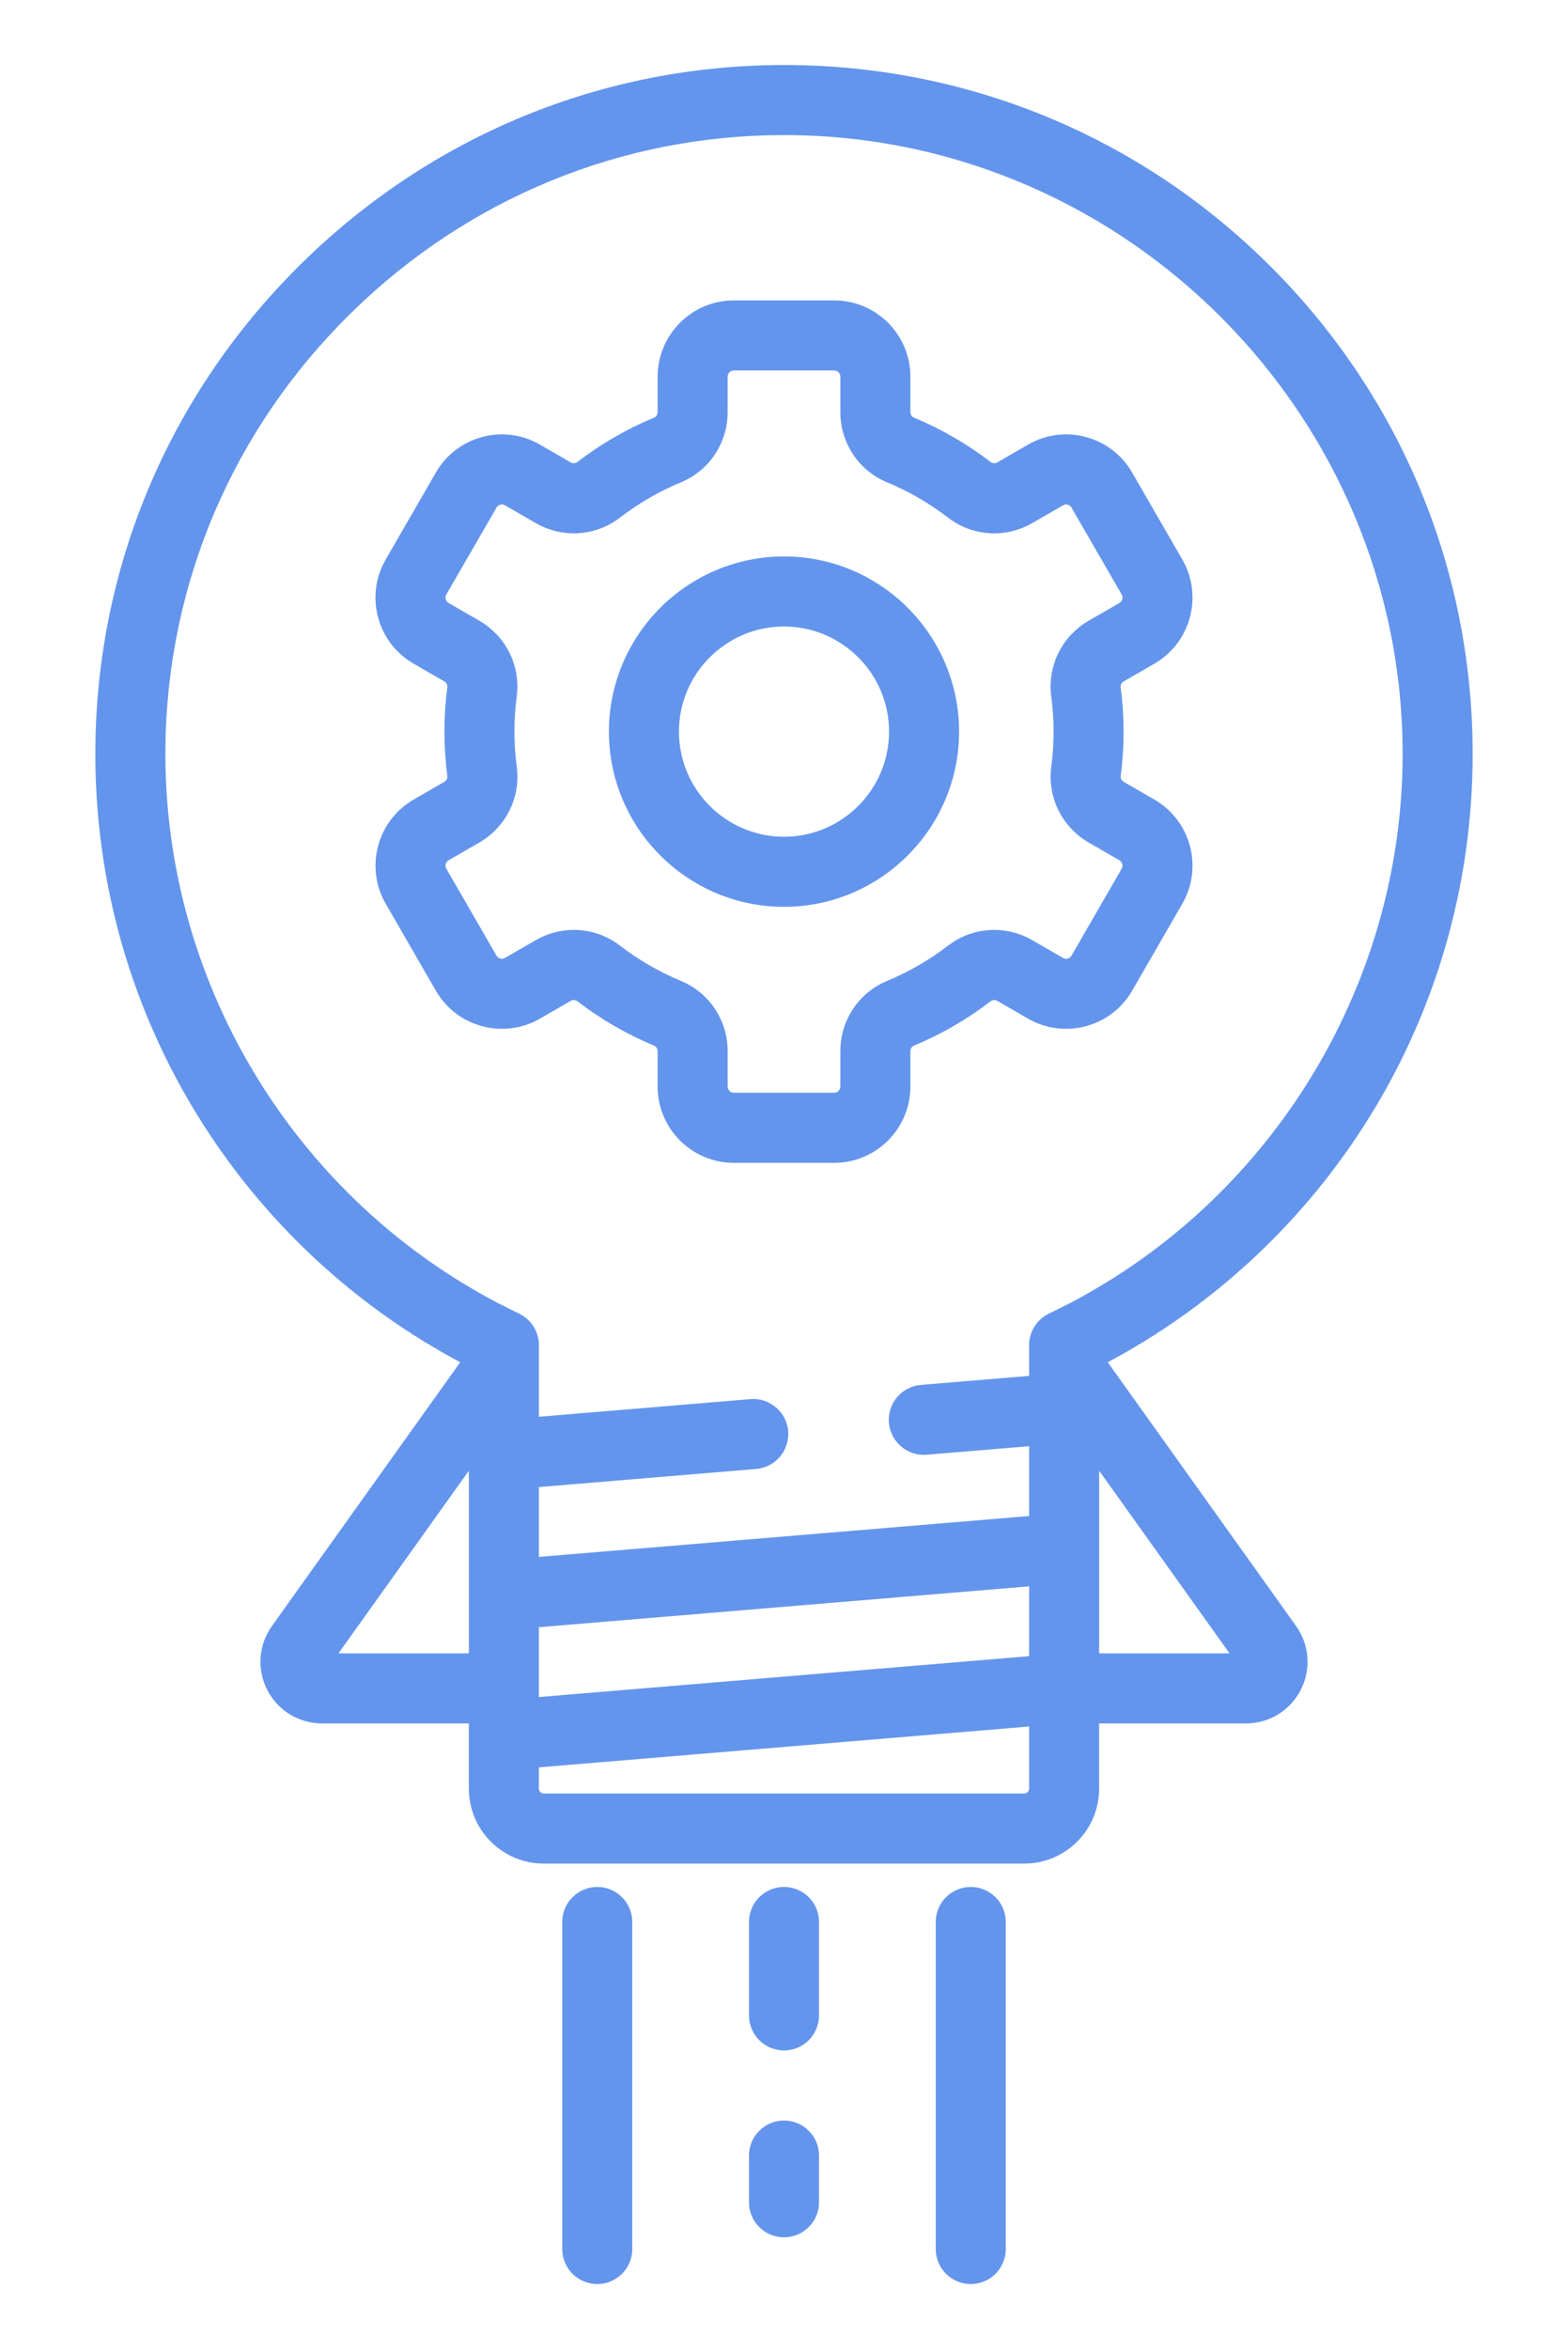 <svg width="362" height="542" xmlns="http://www.w3.org/2000/svg">
 <g>
  <title>Business Intelligence</title>
  <g id="svg_1">
   <g fill="#6495ed" id="g3">
    <g fill="#6495ed" id="g5">
     <path id="path7" fill="#6495ed" d="m266.517,184.489l-7.078,-4.087c-0.49,-0.284 -0.774,-0.828 -0.704,-1.356c0.442,-3.376 0.666,-6.821 0.666,-10.238c0,-3.409 -0.226,-6.853 -0.672,-10.234c-0.069,-0.526 0.214,-1.071 0.705,-1.355l7.084,-4.09c8.402,-4.852 11.291,-15.634 6.44,-24.035l-11.584,-20.064c-2.35,-4.07 -6.144,-6.983 -10.684,-8.197c-4.54,-1.217 -9.281,-0.593 -13.351,1.758l-7.087,4.092c-0.49,0.282 -1.106,0.257 -1.526,-0.068c-5.451,-4.191 -11.421,-7.643 -17.745,-10.263c-0.477,-0.199 -0.8,-0.713 -0.8,-1.281l0,-8.162c0,-9.702 -7.892,-17.594 -17.594,-17.594l-23.168,0c-9.702,0 -17.594,7.892 -17.594,17.594l0,8.161c0,0.567 -0.322,1.082 -0.801,1.281c-6.327,2.621 -12.299,6.074 -17.75,10.262c-0.421,0.326 -1.035,0.351 -1.525,0.068l-7.083,-4.09c-4.07,-2.35 -8.812,-2.976 -13.351,-1.758c-4.54,1.216 -8.334,4.127 -10.684,8.197l-11.584,20.064c-2.35,4.069 -2.974,8.812 -1.758,13.352c1.217,4.539 4.127,8.332 8.197,10.683l7.079,4.087c0.49,0.283 0.774,0.828 0.704,1.355c-0.442,3.378 -0.666,6.822 -0.666,10.238c0,3.412 0.226,6.854 0.672,10.234c0.069,0.528 -0.213,1.074 -0.704,1.357l-7.084,4.091c-8.402,4.852 -11.291,15.633 -6.44,24.034l11.584,20.065c4.851,8.401 15.628,11.292 24.036,6.44l7.086,-4.093c0.488,-0.284 1.103,-0.257 1.527,0.068c5.451,4.19 11.42,7.642 17.744,10.263c0.478,0.199 0.8,0.713 0.8,1.281l0,8.161c0,9.702 7.892,17.594 17.594,17.594l23.168,0c9.702,0 17.594,-7.892 17.594,-17.594l0,-8.163c0,-0.567 0.321,-1.081 0.801,-1.279c6.326,-2.621 12.298,-6.073 17.75,-10.26c0.421,-0.324 1.036,-0.349 1.525,-0.068l7.083,4.09c8.4,4.852 19.183,1.962 24.035,-6.44l11.584,-20.065c4.85,-8.403 1.961,-19.184 -6.441,-24.036zm-7.562,15.952l-11.584,20.065c-0.392,0.68 -1.264,0.918 -1.949,0.522l-7.083,-4.09c-6.184,-3.571 -13.825,-3.082 -19.461,1.248c-4.328,3.324 -9.066,6.064 -14.084,8.142c-6.55,2.712 -10.783,9.078 -10.783,16.218l0,8.163c0,0.786 -0.64,1.426 -1.426,1.426l-23.168,0c-0.786,0 -1.426,-0.64 -1.426,-1.426l0,-8.161c0,-7.138 -4.232,-13.504 -10.779,-16.217c-5.015,-2.079 -9.753,-4.819 -14.081,-8.146c-3.128,-2.405 -6.874,-3.626 -10.646,-3.626c-3.025,0 -6.065,0.786 -8.819,2.375l-7.086,4.093c-0.684,0.396 -1.555,0.157 -1.949,-0.522l-11.584,-20.065c-0.245,-0.424 -0.211,-0.821 -0.142,-1.081c0.069,-0.261 0.241,-0.622 0.664,-0.867l7.084,-4.091c6.182,-3.57 9.577,-10.426 8.649,-17.469c-0.354,-2.683 -0.533,-5.415 -0.533,-8.123c0,-2.717 0.178,-5.455 0.529,-8.137c0.923,-7.039 -2.473,-13.892 -8.651,-17.458l-7.078,-4.087c-0.681,-0.393 -0.916,-1.268 -0.522,-1.949l11.584,-20.064c0.245,-0.424 0.606,-0.595 0.867,-0.664c0.261,-0.07 0.659,-0.102 1.082,0.142l7.084,4.091c6.188,3.569 13.826,3.077 19.461,-1.25c4.327,-3.325 9.065,-6.065 14.084,-8.145c6.55,-2.713 10.782,-9.079 10.782,-16.218l0,-8.161c0,-0.786 0.64,-1.426 1.426,-1.426l23.168,0c0.786,0 1.426,0.64 1.426,1.426l0,8.162c0,7.138 4.232,13.504 10.78,16.217c5.014,2.078 9.752,4.818 14.081,8.147c5.636,4.332 13.278,4.823 19.464,1.249l7.087,-4.092c0.424,-0.245 0.822,-0.212 1.082,-0.142c0.261,0.069 0.622,0.241 0.867,0.664l11.584,20.064c0.245,0.424 0.211,0.822 0.142,1.082c-0.069,0.26 -0.241,0.623 -0.664,0.867l-7.084,4.089c-6.182,3.57 -9.577,10.427 -8.649,17.469c0.354,2.684 0.532,5.416 0.532,8.123c0,2.717 -0.178,5.456 -0.529,8.137c-0.923,7.039 2.473,13.893 8.651,17.459l7.079,4.087c0.681,0.395 0.915,1.269 0.521,1.95z"/>
    </g>
   </g>
   <g fill="#6495ed" id="g9">
    <g fill="#6495ed" id="g11">
     <path id="path13" fill="#6495ed" d="m181.001,128.389c-22.289,0 -40.421,18.132 -40.421,40.421c0,22.289 18.132,40.421 40.421,40.421s40.421,-18.132 40.421,-40.421s-18.132,-40.421 -40.421,-40.421zm0,64.674c-13.372,0 -24.253,-10.88 -24.253,-24.253c0,-13.372 10.88,-24.253 24.253,-24.253c13.372,0 24.253,10.88 24.253,24.253c0,13.373 -10.881,24.253 -24.253,24.253z"/>
    </g>
   </g>
   <g fill="#6495ed" id="g15">
    <g fill="#6495ed" id="g17">
     <path id="path19" fill="#6495ed" d="m314.702,260.05c16.545,-25.647 25.288,-55.407 25.288,-86.06c0,-42.117 -16.303,-81.807 -45.906,-111.759c-29.577,-29.926 -69.022,-46.695 -111.066,-47.219c-0.674,-0.008 -1.343,-0.012 -2.015,-0.012c-41.668,0 -81.045,16.102 -111.071,45.471c-30.486,29.82 -47.502,69.576 -47.914,111.944c-0.3,30.963 8.305,61.053 24.885,87.017c14.795,23.173 35.219,42.013 59.348,54.881l-43.468,60.857c-3.111,4.354 -3.521,10.013 -1.074,14.769c2.448,4.758 7.293,7.712 12.643,7.712l33.89,0l0,15.052c0,9.532 7.753,17.285 17.285,17.285l110.946,0c9.532,0 17.285,-7.753 17.285,-17.285l0,-15.051l33.89,0c5.351,0 10.195,-2.955 12.643,-7.712c2.448,-4.757 2.037,-10.416 -1.073,-14.769l-43.47,-60.857c23.904,-12.75 44.193,-31.38 58.954,-54.264zm-206.459,121.434l-30.101,0l30.101,-42.141l0,42.141zm129.347,31.22c0,0.615 -0.501,1.117 -1.117,1.117l-110.945,0c-0.615,0 -1.117,-0.501 -1.117,-1.117l0,-4.918l113.179,-9.432l0,14.35zm0,-30.574l-113.179,9.432l0,-16.113l113.179,-9.432l0,16.113zm46.27,-0.646l-30.101,0l0,-42.141l30.101,42.141zm-41.655,-78.422c-2.819,1.339 -4.614,4.181 -4.614,7.302l0,7.093l-24.982,2.081c-4.19,0.349 -7.413,3.851 -7.413,8.056c0,4.73 4.042,8.449 8.755,8.056l23.64,-1.969l0,16.113l-113.179,9.432l0,-16.113l50.161,-4.18c4.19,-0.349 7.413,-3.851 7.413,-8.056c0,-4.73 -4.042,-8.449 -8.755,-8.056l-48.819,4.068l0,-16.524c0,-3.122 -1.796,-5.963 -4.614,-7.302c-50.114,-23.809 -82.147,-75.029 -81.61,-130.492c0.369,-38.041 15.657,-73.747 43.051,-100.541c26.984,-26.392 62.349,-40.861 99.77,-40.861c0.601,0 1.205,0.003 1.808,0.011c77.751,0.968 141.006,65.033 141.006,142.81c-0.001,54.854 -32.038,105.517 -81.618,129.072z"/>
    </g>
   </g>
   <g fill="#6495ed" id="g21">
    <g fill="#6495ed" id="g23">
     <path id="path25" fill="#6495ed" d="m181.001,489.274c-4.466,0 -8.084,3.618 -8.084,8.084l0,10.779c0,4.466 3.619,8.084 8.084,8.084c4.466,0 8.084,-3.619 8.084,-8.084l0,-10.779c0,-4.466 -3.618,-8.084 -8.084,-8.084z"/>
    </g>
   </g>
   <g fill="#6495ed" id="g27">
    <g fill="#6495ed" id="g29">
     <path id="path31" fill="#6495ed" d="m137.885,435.379c-4.466,0 -8.084,3.618 -8.084,8.084l0,75.453c0,4.466 3.619,8.084 8.084,8.084s8.084,-3.618 8.084,-8.084l0,-75.453c0,-4.466 -3.618,-8.084 -8.084,-8.084z"/>
    </g>
   </g>
   <g fill="#6495ed" id="g33">
    <g fill="#6495ed" id="g35">
     <path id="path37" fill="#6495ed" d="m224.117,435.379c-4.466,0 -8.084,3.618 -8.084,8.084l0,75.453c0,4.466 3.619,8.084 8.084,8.084c4.466,0 8.084,-3.618 8.084,-8.084l0,-75.453c0,-4.466 -3.618,-8.084 -8.084,-8.084z"/>
    </g>
   </g>
   <g fill="#6495ed" id="g39">
    <g fill="#6495ed" id="g41">
     <path id="path43" fill="#6495ed" d="m181.001,435.379c-4.466,0 -8.084,3.618 -8.084,8.084l0,21.558c0,4.466 3.619,8.084 8.084,8.084c4.466,0 8.084,-3.619 8.084,-8.084l0,-21.558c0,-4.466 -3.618,-8.084 -8.084,-8.084z"/>
    </g>
   </g>
   <g id="g45"/>
   <g id="g47"/>
   <g id="g49"/>
   <g id="g51"/>
   <g id="g53"/>
   <g id="g55"/>
   <g id="g57"/>
   <g id="g59"/>
   <g id="g61"/>
   <g id="g63"/>
   <g id="g65"/>
   <g id="g67"/>
   <g id="g69"/>
   <g id="g71"/>
   <g id="g73"/>
  </g>
 </g>
</svg>
